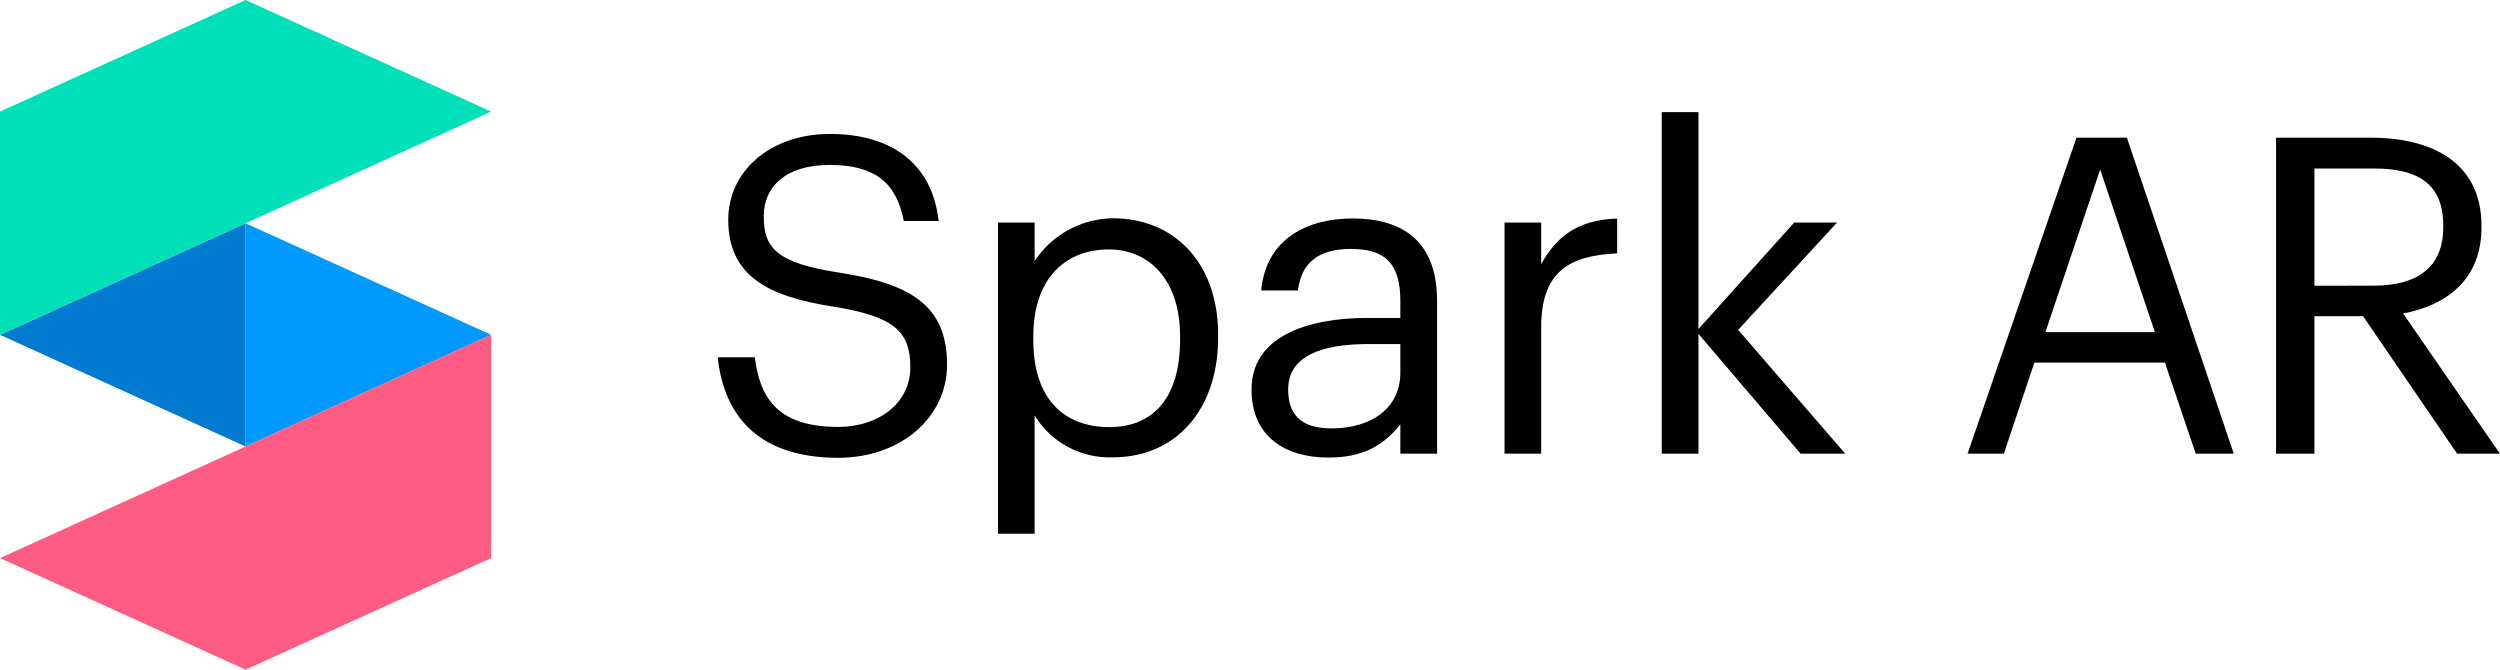 <?xml version="1.0" ?>
<svg xmlns="http://www.w3.org/2000/svg" viewBox="0 0 287.23 76.95">
	<defs>
		<style>
        .cls-1 {
            fill: #09f;
        }
        .cls-2 {
            fill: #007bcf;
        }
        .cls-3 {
            fill: #ff5c83;
        }
        .cls-4 {
            fill: #00e0b9;
        }
        .cls-5 {
            fill: #000;
        }
        </style>
	</defs>
	<polygon class="cls-1" points="28.21 51.3 28.21 25.65 56.43 38.47 28.21 51.3"/>
	<polygon class="cls-2" points="28.21 25.65 28.21 51.3 0 38.47 28.21 25.65"/>
	<polygon class="cls-3" points="28.21 51.3 0 64.12 28.21 76.94 56.43 64.12 56.43 38.47 28.21 51.3"/>
	<polygon class="cls-4" points="28.21 0 0 12.82 0 38.47 28.21 25.65 56.43 12.82 28.21 0"/>
	<path class="cls-5" d="M82.46,41.05h4.26c.56,4.31,2.28,8,9.59,8,4.67,0,8.28-2.74,8.28-6.86s-1.88-5.83-8.78-6.95c-7.62-1.17-12.14-3.55-12.14-10,0-5.58,4.83-9.85,11.68-9.85,7.26,0,11.78,3.56,12.49,10h-4c-.87-4.56-3.5-6.44-8.53-6.44s-7.56,2.49-7.56,5.89c0,3.55,1.32,5.38,8.73,6.49,8.07,1.27,12.33,3.71,12.33,10.56,0,6.09-5.33,10.71-12.54,10.71C86.62,52.57,83.12,47.24,82.46,41.05Z"/>
	<path class="cls-5" d="M114.66,25.57h4.21V30a10.93,10.93,0,0,1,9-4.92c7,0,12.08,5.08,12.08,13.35v.41c0,8.12-4.77,13.7-12.08,13.7a10.07,10.07,0,0,1-9-4.82v13.6h-4.21Zm20.92,13.5v-.41c0-6.7-3.71-10-8.18-10-4.92,0-8.68,3.25-8.68,10v.41c0,6.8,3.56,10,8.74,10S135.58,45.52,135.58,39.07Z"/>
	<path class="cls-5" d="M143.79,44.75c0-6.14,6.49-8.22,13.3-8.22h3.8V34.6c0-4.21-1.62-6-5.68-6-3.66,0-5.69,1.53-6.09,4.77H144.9c.56-6,5.38-8.27,10.51-8.27s9.7,2.08,9.7,9.49V52.12h-4.22V48.76c-2,2.49-4.36,3.81-8.27,3.81C147.69,52.57,143.79,50.19,143.79,44.75Zm17.1-1.92v-3.3h-3.65c-5.33,0-9.24,1.32-9.24,5.22,0,2.74,1.32,4.47,5,4.47C157.49,49.22,160.89,46.94,160.89,42.83Z"/>
	<path class="cls-5" d="M172.86,25.57h4.21v4.77c1.68-3,4-5.08,8.73-5.23v4c-5.32.25-8.73,1.93-8.73,8.48V52.12h-4.21Z"/>
	<path class="cls-5" d="M190.92,12.88h4.22V37.8l11-12.23h4.92L199.7,37.9,212,52.12h-5.13L195.14,38.36V52.12h-4.22Z"/>
	<path class="cls-5" d="M238.57,15.82h5.79l12.28,36.3h-4.37l-3.54-10.46h-15l-3.5,10.46h-4.17ZM235,38.16h12.58l-6.29-18.68Z"/>
	<path class="cls-5" d="M261.5,15.82h10.91c7,0,12.69,2.85,12.69,10.1v.21c0,6-4,8.93-9,9.89l11.12,16.1h-4.92L271.5,36.33h-5.59V52.12H261.5Zm11.21,17c5.18,0,8-2.24,8-6.7v-.21c0-4.92-3.05-6.55-8-6.55h-6.8V32.83Z"/>
</svg>